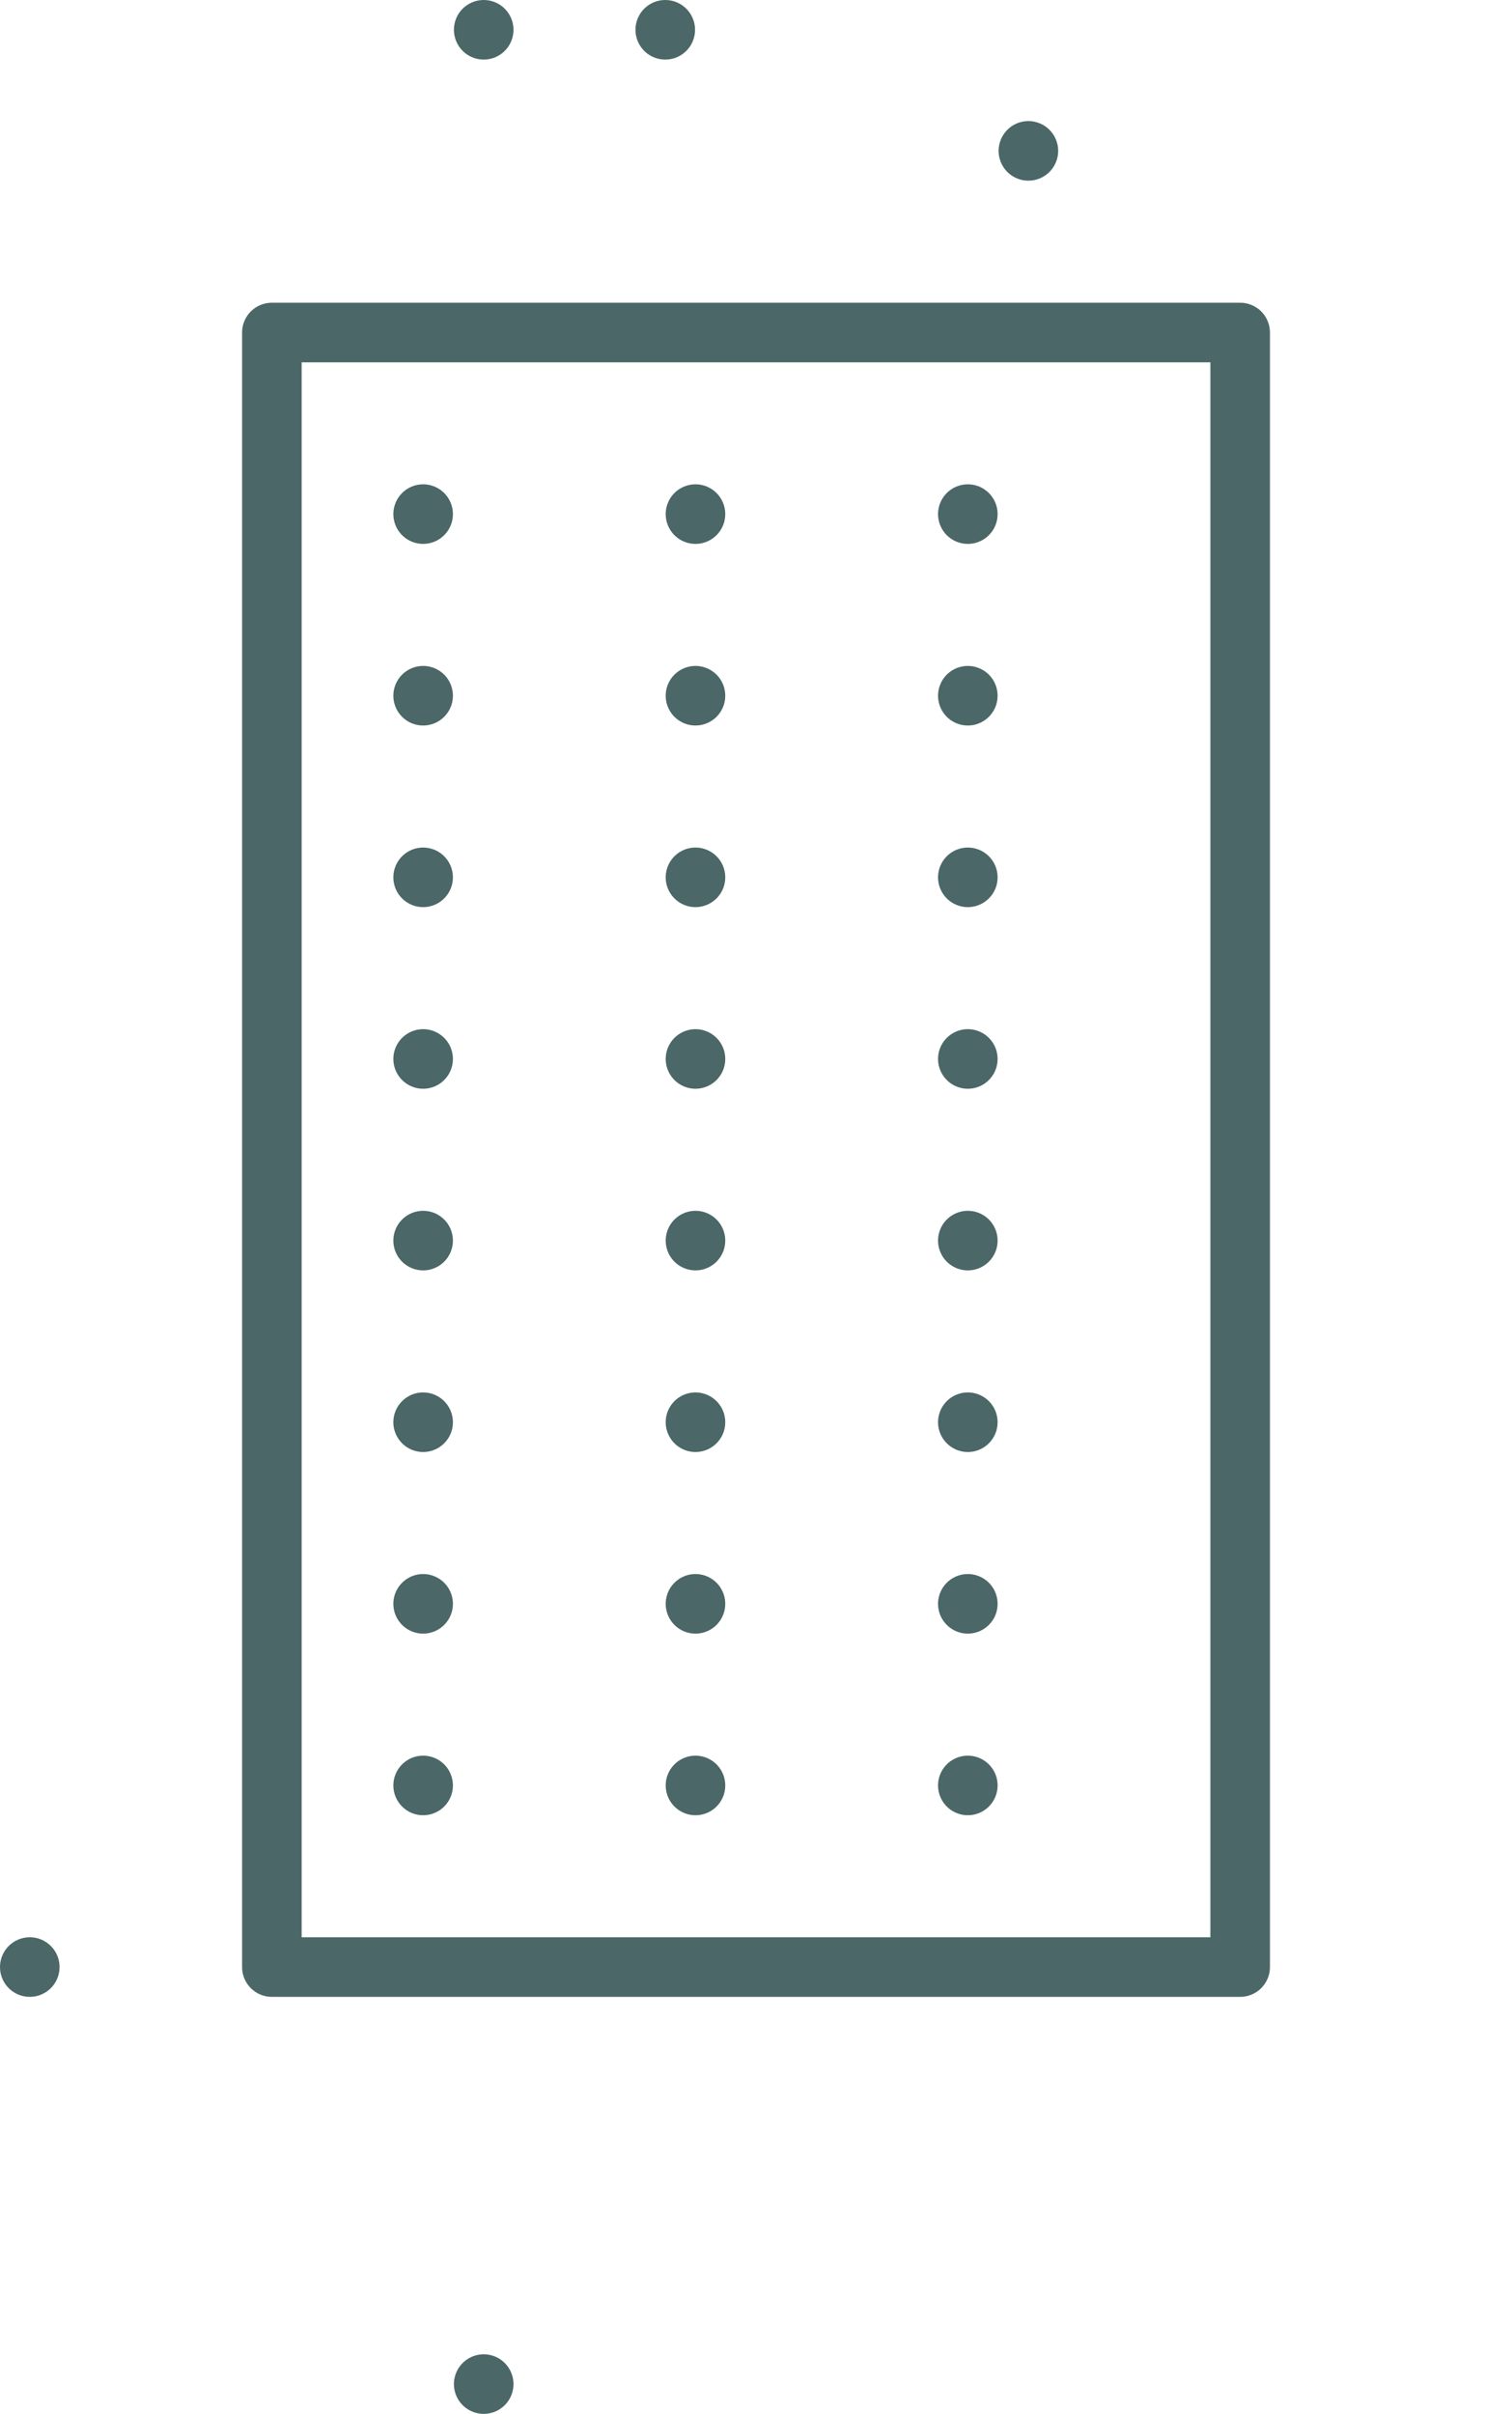 <svg xmlns="http://www.w3.org/2000/svg" width="50.777" height="81.034" viewBox="0 0 50.777 81.034">
  <g id="building_skyscraper" data-name="building, skyscraper" transform="translate(-19 -9)">
    <path id="Path_1278" data-name="Path 1278" d="M20,90h0Z" transform="translate(0 -14.964)" fill="none" stroke="#4b6768" stroke-linecap="round" stroke-linejoin="round" stroke-miterlimit="10" stroke-width="2"/>
    <path id="Path_1279" data-name="Path 1279" d="M36.25,82.5h0Z" transform="translate(-3.04 -13.561)" fill="none" stroke="#4b6768" stroke-linecap="round" stroke-linejoin="round" stroke-miterlimit="10" stroke-width="2"/>
    <path id="Path_1280" data-name="Path 1280" d="M36.25,75h0Z" transform="translate(-3.04 -12.158)" fill="none" stroke="#4b6768" stroke-linecap="round" stroke-linejoin="round" stroke-miterlimit="10" stroke-width="2"/>
    <path id="Path_1281" data-name="Path 1281" d="M36.25,67.5h0Z" transform="translate(-3.04 -10.755)" fill="none" stroke="#4b6768" stroke-linecap="round" stroke-linejoin="round" stroke-miterlimit="10" stroke-width="2"/>
    <path id="Path_1282" data-name="Path 1282" d="M36.25,60h0Z" transform="translate(-3.04 -9.352)" fill="none" stroke="#4b6768" stroke-linecap="round" stroke-linejoin="round" stroke-miterlimit="10" stroke-width="2"/>
    <path id="Path_1283" data-name="Path 1283" d="M36.25,52.5h0Z" transform="translate(-3.04 -7.95)" fill="none" stroke="#4b6768" stroke-linecap="round" stroke-linejoin="round" stroke-miterlimit="10" stroke-width="2"/>
    <path id="Path_1284" data-name="Path 1284" d="M36.25,45h0Z" transform="translate(-3.04 -6.547)" fill="none" stroke="#4b6768" stroke-linecap="round" stroke-linejoin="round" stroke-miterlimit="10" stroke-width="2"/>
    <path id="Path_1285" data-name="Path 1285" d="M36.25,37.5h0Z" transform="translate(-3.04 -5.144)" fill="none" stroke="#4b6768" stroke-linecap="round" stroke-linejoin="round" stroke-miterlimit="10" stroke-width="2"/>
    <path id="Path_1286" data-name="Path 1286" d="M36.25,30h0Z" transform="translate(-3.04 -3.741)" fill="none" stroke="#4b6768" stroke-linecap="round" stroke-linejoin="round" stroke-miterlimit="10" stroke-width="2"/>
    <path id="Path_1287" data-name="Path 1287" d="M47.5,82.5h0Z" transform="translate(-5.144 -13.561)" fill="none" stroke="#4b6768" stroke-linecap="round" stroke-linejoin="round" stroke-miterlimit="10" stroke-width="2"/>
    <path id="Path_1288" data-name="Path 1288" d="M47.5,75h0Z" transform="translate(-5.144 -12.158)" fill="none" stroke="#4b6768" stroke-linecap="round" stroke-linejoin="round" stroke-miterlimit="10" stroke-width="2"/>
    <path id="Path_1289" data-name="Path 1289" d="M47.5,67.5h0Z" transform="translate(-5.144 -10.755)" fill="none" stroke="#4b6768" stroke-linecap="round" stroke-linejoin="round" stroke-miterlimit="10" stroke-width="2"/>
    <path id="Path_1290" data-name="Path 1290" d="M47.5,60h0Z" transform="translate(-5.144 -9.352)" fill="none" stroke="#4b6768" stroke-linecap="round" stroke-linejoin="round" stroke-miterlimit="10" stroke-width="2"/>
    <path id="Path_1291" data-name="Path 1291" d="M47.5,52.5h0Z" transform="translate(-5.144 -7.95)" fill="none" stroke="#4b6768" stroke-linecap="round" stroke-linejoin="round" stroke-miterlimit="10" stroke-width="2"/>
    <path id="Path_1292" data-name="Path 1292" d="M47.5,45h0Z" transform="translate(-5.144 -6.547)" fill="none" stroke="#4b6768" stroke-linecap="round" stroke-linejoin="round" stroke-miterlimit="10" stroke-width="2"/>
    <path id="Path_1293" data-name="Path 1293" d="M47.5,37.5h0Z" transform="translate(-5.144 -5.144)" fill="none" stroke="#4b6768" stroke-linecap="round" stroke-linejoin="round" stroke-miterlimit="10" stroke-width="2"/>
    <path id="Path_1294" data-name="Path 1294" d="M47.5,30h0Z" transform="translate(-5.144 -3.741)" fill="none" stroke="#4b6768" stroke-linecap="round" stroke-linejoin="round" stroke-miterlimit="10" stroke-width="2"/>
    <path id="Path_1295" data-name="Path 1295" d="M58.75,82.5h0Z" transform="translate(-7.248 -13.561)" fill="none" stroke="#4b6768" stroke-linecap="round" stroke-linejoin="round" stroke-miterlimit="10" stroke-width="2"/>
    <path id="Path_1296" data-name="Path 1296" d="M58.75,75h0Z" transform="translate(-7.248 -12.158)" fill="none" stroke="#4b6768" stroke-linecap="round" stroke-linejoin="round" stroke-miterlimit="10" stroke-width="2"/>
    <path id="Path_1297" data-name="Path 1297" d="M58.75,67.5h0Z" transform="translate(-7.248 -10.755)" fill="none" stroke="#4b6768" stroke-linecap="round" stroke-linejoin="round" stroke-miterlimit="10" stroke-width="2"/>
    <path id="Path_1298" data-name="Path 1298" d="M58.75,60h0Z" transform="translate(-7.248 -9.352)" fill="none" stroke="#4b6768" stroke-linecap="round" stroke-linejoin="round" stroke-miterlimit="10" stroke-width="2"/>
    <path id="Path_1299" data-name="Path 1299" d="M58.75,52.5h0Z" transform="translate(-7.248 -7.95)" fill="none" stroke="#4b6768" stroke-linecap="round" stroke-linejoin="round" stroke-miterlimit="10" stroke-width="2"/>
    <path id="Path_1300" data-name="Path 1300" d="M58.75,45h0Z" transform="translate(-7.248 -6.547)" fill="none" stroke="#4b6768" stroke-linecap="round" stroke-linejoin="round" stroke-miterlimit="10" stroke-width="2"/>
    <path id="Path_1301" data-name="Path 1301" d="M58.75,37.5h0Z" transform="translate(-7.248 -5.144)" fill="none" stroke="#4b6768" stroke-linecap="round" stroke-linejoin="round" stroke-miterlimit="10" stroke-width="2"/>
    <path id="Path_1302" data-name="Path 1302" d="M58.75,30h0Z" transform="translate(-7.248 -3.741)" fill="none" stroke="#4b6768" stroke-linecap="round" stroke-linejoin="round" stroke-miterlimit="10" stroke-width="2"/>
    <rect id="Rectangle_584" data-name="Rectangle 584" width="32.518" height="54.873" transform="translate(28.13 20.163)" fill="none" stroke="#4b6768" stroke-linecap="round" stroke-linejoin="round" stroke-miterlimit="10" stroke-width="2"/>
    <path id="Path_1303" data-name="Path 1303" d="M38.751,10v0Z" transform="translate(-3.507)" fill="none" stroke="#4b6768" stroke-linecap="round" stroke-linejoin="round" stroke-miterlimit="10" stroke-width="2"/>
    <path id="Path_1304" data-name="Path 1304" d="M46.251,10v0Z" transform="translate(-4.91)" fill="none" stroke="#4b6768" stroke-linecap="round" stroke-linejoin="round" stroke-miterlimit="10" stroke-width="2"/>
    <path id="Path_1305" data-name="Path 1305" d="M61.252,15v0Z" transform="translate(-7.716 -0.935)" fill="none" stroke="#4b6768" stroke-linecap="round" stroke-linejoin="round" stroke-miterlimit="10" stroke-width="2"/>
    <path id="Path_1306" data-name="Path 1306" d="M20,90h0Z" transform="translate(15.244 -0.964)" fill="none" stroke="#4b6768" stroke-linecap="round" stroke-linejoin="round" stroke-miterlimit="10" stroke-width="2"/>
  </g>
</svg>
